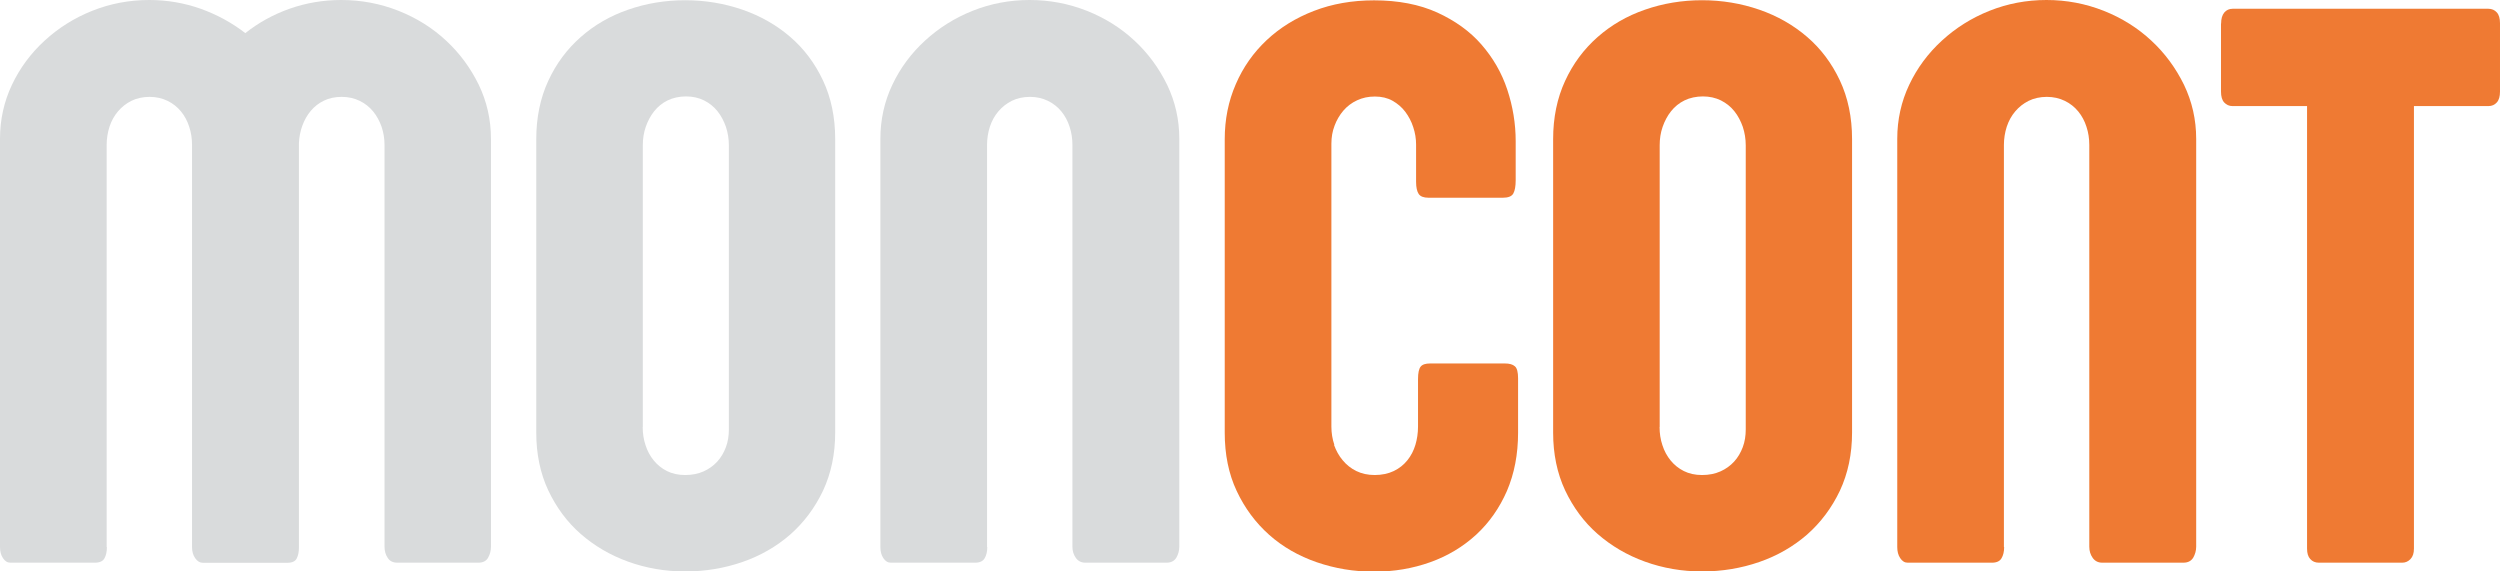 <?xml version="1.0" encoding="UTF-8"?>
<svg id="Capa_2" data-name="Capa 2" xmlns="http://www.w3.org/2000/svg" viewBox="0 0 219.62 50.2">
  <defs>
    <style>
      .cls-1 {
        fill: #d9dbdc;
      }

      .cls-1, .cls-2 {
        stroke-width: 0px;
      }

      .cls-2 {
        fill: #ef7a33;
      }
    </style>
  </defs>
  <g id="Capa_1-2" data-name="Capa 1">
    <g>
      <path class="cls-1" d="m9.39,48.06c0,.4-.07.73-.21.98-.14.26-.42.39-.84.39H.91c-.26,0-.47-.13-.65-.4-.18-.27-.26-.59-.26-.97V12.2c0-1.69.35-3.27,1.05-4.75s1.66-2.77,2.87-3.88c1.21-1.11,2.6-1.99,4.18-2.62s3.25-.95,5.01-.95c1.57,0,3.08.26,4.52.77,1.44.52,2.75,1.23,3.92,2.14,1.15-.91,2.44-1.63,3.88-2.14,1.44-.51,2.96-.77,4.55-.77,1.76,0,3.43.32,5.03.95,1.59.63,2.99,1.51,4.18,2.62,1.2,1.11,2.15,2.41,2.87,3.88.71,1.48,1.07,3.06,1.07,4.75v35.82c0,.35-.08.67-.25.97-.16.29-.45.44-.84.44h-7.14c-.38,0-.66-.14-.84-.42-.19-.28-.28-.61-.28-.98V12.73c0-.56-.09-1.09-.26-1.6-.18-.5-.42-.95-.74-1.34s-.71-.7-1.18-.93c-.47-.23-1-.35-1.58-.35s-1.11.11-1.56.33c-.46.22-.84.52-1.16.9-.32.38-.56.81-.74,1.3s-.28,1.01-.3,1.55v35.51c0,.38-.06.69-.19.95-.13.26-.4.39-.83.39h-7.42c-.26,0-.48-.13-.67-.4-.19-.27-.28-.59-.28-.97V12.73c0-.56-.08-1.09-.25-1.6-.16-.5-.4-.95-.72-1.34s-.71-.7-1.18-.93c-.47-.23-1-.35-1.58-.35s-1.14.12-1.6.35c-.46.23-.85.54-1.18.93-.33.39-.57.83-.74,1.34-.16.5-.25,1.04-.25,1.6v35.33Z"/>
      <path class="cls-1" d="m47.11,12.23c0-1.9.35-3.6,1.05-5.12s1.65-2.79,2.85-3.85,2.58-1.86,4.17-2.41c1.58-.55,3.25-.83,5.01-.83s3.43.28,5.03.83c1.59.55,2.99,1.35,4.2,2.39,1.21,1.04,2.17,2.32,2.88,3.83.71,1.51,1.07,3.23,1.07,5.15v25.77c0,1.9-.36,3.6-1.07,5.12-.72,1.51-1.68,2.79-2.88,3.85-1.21,1.05-2.61,1.86-4.2,2.41-1.59.55-3.27.83-5.03.83s-3.43-.29-5.01-.86-2.97-1.39-4.17-2.44-2.14-2.33-2.85-3.83c-.7-1.5-1.05-3.19-1.05-5.06V12.23Zm9.35,25.28c0,.56.08,1.1.25,1.6.16.5.4.95.72,1.34s.7.7,1.16.93c.46.23.99.35,1.6.35s1.15-.11,1.62-.32c.47-.21.87-.5,1.2-.86.33-.36.58-.79.76-1.27.18-.48.26-1,.26-1.56V12.76c0-.56-.09-1.1-.26-1.62-.18-.51-.42-.97-.74-1.37-.32-.4-.71-.71-1.18-.95-.47-.23-1-.35-1.58-.35s-1.15.12-1.62.35c-.47.23-.86.55-1.18.95-.32.4-.56.86-.74,1.37-.18.52-.26,1.05-.26,1.62v24.75Z"/>
      <path class="cls-1" d="m86.73,48.06c0,.4-.08.73-.23.98-.15.26-.43.39-.83.39h-7.42c-.26,0-.47-.13-.65-.4-.18-.27-.26-.59-.26-.97V12.2c0-1.69.35-3.27,1.05-4.75s1.66-2.77,2.87-3.88c1.21-1.11,2.6-1.99,4.18-2.62s3.25-.95,5.01-.95,3.43.32,5.03.95c1.59.63,2.99,1.51,4.18,2.62,1.2,1.11,2.15,2.41,2.87,3.88.71,1.48,1.07,3.06,1.07,4.75v35.82c0,.35-.09.67-.26.97-.18.29-.46.44-.86.44h-7.14c-.35,0-.63-.14-.83-.42-.2-.28-.3-.61-.3-.98V12.73c0-.56-.08-1.09-.25-1.6-.16-.5-.4-.95-.72-1.34s-.71-.7-1.18-.93c-.47-.23-1-.35-1.58-.35s-1.14.12-1.6.35c-.46.23-.85.54-1.18.93-.33.39-.57.83-.74,1.34-.16.5-.25,1.04-.25,1.6v35.33Z"/>
      <path class="cls-2" d="m117.19,39.08c.18.5.43.96.76,1.35.33.4.73.72,1.2.95.47.23,1.01.35,1.62.35s1.19-.12,1.67-.35c.48-.23.88-.55,1.2-.95.32-.4.55-.85.7-1.35.15-.5.23-1.04.23-1.6v-4.18c0-.54.08-.9.23-1.09.15-.19.43-.28.83-.28h6.57c.4,0,.69.08.88.25.19.16.28.52.28,1.05v4.78c0,1.9-.33,3.6-.98,5.12-.66,1.51-1.56,2.79-2.71,3.85-1.15,1.05-2.49,1.86-4.03,2.41-1.54.55-3.18.83-4.94.83s-3.43-.28-5.03-.83c-1.59-.55-2.99-1.35-4.18-2.41s-2.14-2.34-2.85-3.85-1.05-3.22-1.05-5.12V12.23c0-1.73.32-3.34.97-4.83.64-1.49,1.55-2.78,2.71-3.87s2.54-1.95,4.15-2.57c1.6-.62,3.37-.93,5.29-.93,2.13,0,3.98.36,5.55,1.07,1.57.72,2.87,1.65,3.88,2.81s1.78,2.48,2.27,3.96.74,2.99.74,4.54v3.41c0,.54-.07.93-.21,1.18s-.45.37-.91.37h-6.54c-.42,0-.71-.11-.86-.33-.15-.22-.23-.58-.23-1.07v-3.27c0-.51-.08-1.02-.25-1.53-.16-.5-.4-.95-.7-1.35-.3-.4-.68-.72-1.12-.97-.45-.25-.96-.37-1.55-.37s-1.08.11-1.56.33c-.48.22-.88.53-1.21.91-.33.39-.59.83-.77,1.32-.19.49-.28,1.02-.28,1.58v24.86c0,.56.09,1.1.26,1.6Z"/>
      <path class="cls-2" d="m136.44,12.23c0-1.9.35-3.6,1.05-5.12s1.65-2.79,2.85-3.85,2.58-1.86,4.17-2.41c1.58-.55,3.25-.83,5.01-.83s3.43.28,5.03.83c1.59.55,2.99,1.35,4.2,2.39,1.21,1.04,2.17,2.32,2.88,3.83.71,1.51,1.07,3.23,1.07,5.15v25.77c0,1.9-.36,3.6-1.07,5.12-.72,1.51-1.68,2.79-2.88,3.85-1.21,1.05-2.61,1.86-4.2,2.41-1.59.55-3.27.83-5.03.83s-3.43-.29-5.01-.86-2.97-1.39-4.17-2.44-2.14-2.33-2.85-3.83c-.7-1.5-1.05-3.19-1.05-5.06V12.23Zm9.35,25.28c0,.56.08,1.1.25,1.6.16.5.4.95.72,1.34s.7.7,1.16.93c.46.23.99.35,1.6.35s1.15-.11,1.62-.32c.47-.21.87-.5,1.2-.86.33-.36.58-.79.76-1.27.18-.48.26-1,.26-1.56V12.76c0-.56-.09-1.1-.26-1.62-.18-.51-.42-.97-.74-1.37-.32-.4-.71-.71-1.18-.95-.47-.23-1-.35-1.58-.35s-1.15.12-1.62.35c-.47.23-.86.55-1.18.95-.32.4-.56.86-.74,1.37-.18.52-.26,1.05-.26,1.62v24.75Z"/>
      <path class="cls-2" d="m176.06,48.06c0,.4-.08.73-.23.98-.15.26-.43.39-.83.39h-7.42c-.26,0-.47-.13-.65-.4-.18-.27-.26-.59-.26-.97V12.2c0-1.69.35-3.27,1.05-4.75s1.66-2.77,2.87-3.88c1.21-1.11,2.6-1.99,4.18-2.62s3.25-.95,5.01-.95,3.43.32,5.03.95c1.59.63,2.99,1.51,4.18,2.62,1.2,1.11,2.15,2.41,2.87,3.88.71,1.48,1.07,3.06,1.07,4.75v35.82c0,.35-.09.67-.26.97-.18.29-.46.44-.86.44h-7.14c-.35,0-.63-.14-.83-.42-.2-.28-.3-.61-.3-.98V12.73c0-.56-.08-1.09-.25-1.6-.16-.5-.4-.95-.72-1.34s-.71-.7-1.18-.93c-.47-.23-1-.35-1.58-.35s-1.14.12-1.6.35c-.46.23-.85.54-1.18.93-.33.39-.57.83-.74,1.34-.16.5-.25,1.04-.25,1.6v35.33Z"/>
      <path class="cls-2" d="m195.12,2.07c0-.42.09-.74.28-.97.19-.22.43-.33.74-.33h22.46c.3,0,.55.11.74.32s.28.53.28.95v6.01c0,.42-.09.74-.28.95s-.43.32-.74.32h-6.54v38.88c0,.4-.1.7-.3.91-.2.21-.44.32-.72.32h-7.35c-.3,0-.55-.11-.74-.32-.19-.21-.28-.51-.28-.91V9.32h-6.54c-.3,0-.55-.11-.74-.32-.19-.21-.28-.53-.28-.95V2.07Z"/>
    </g>
  </g>
</svg>